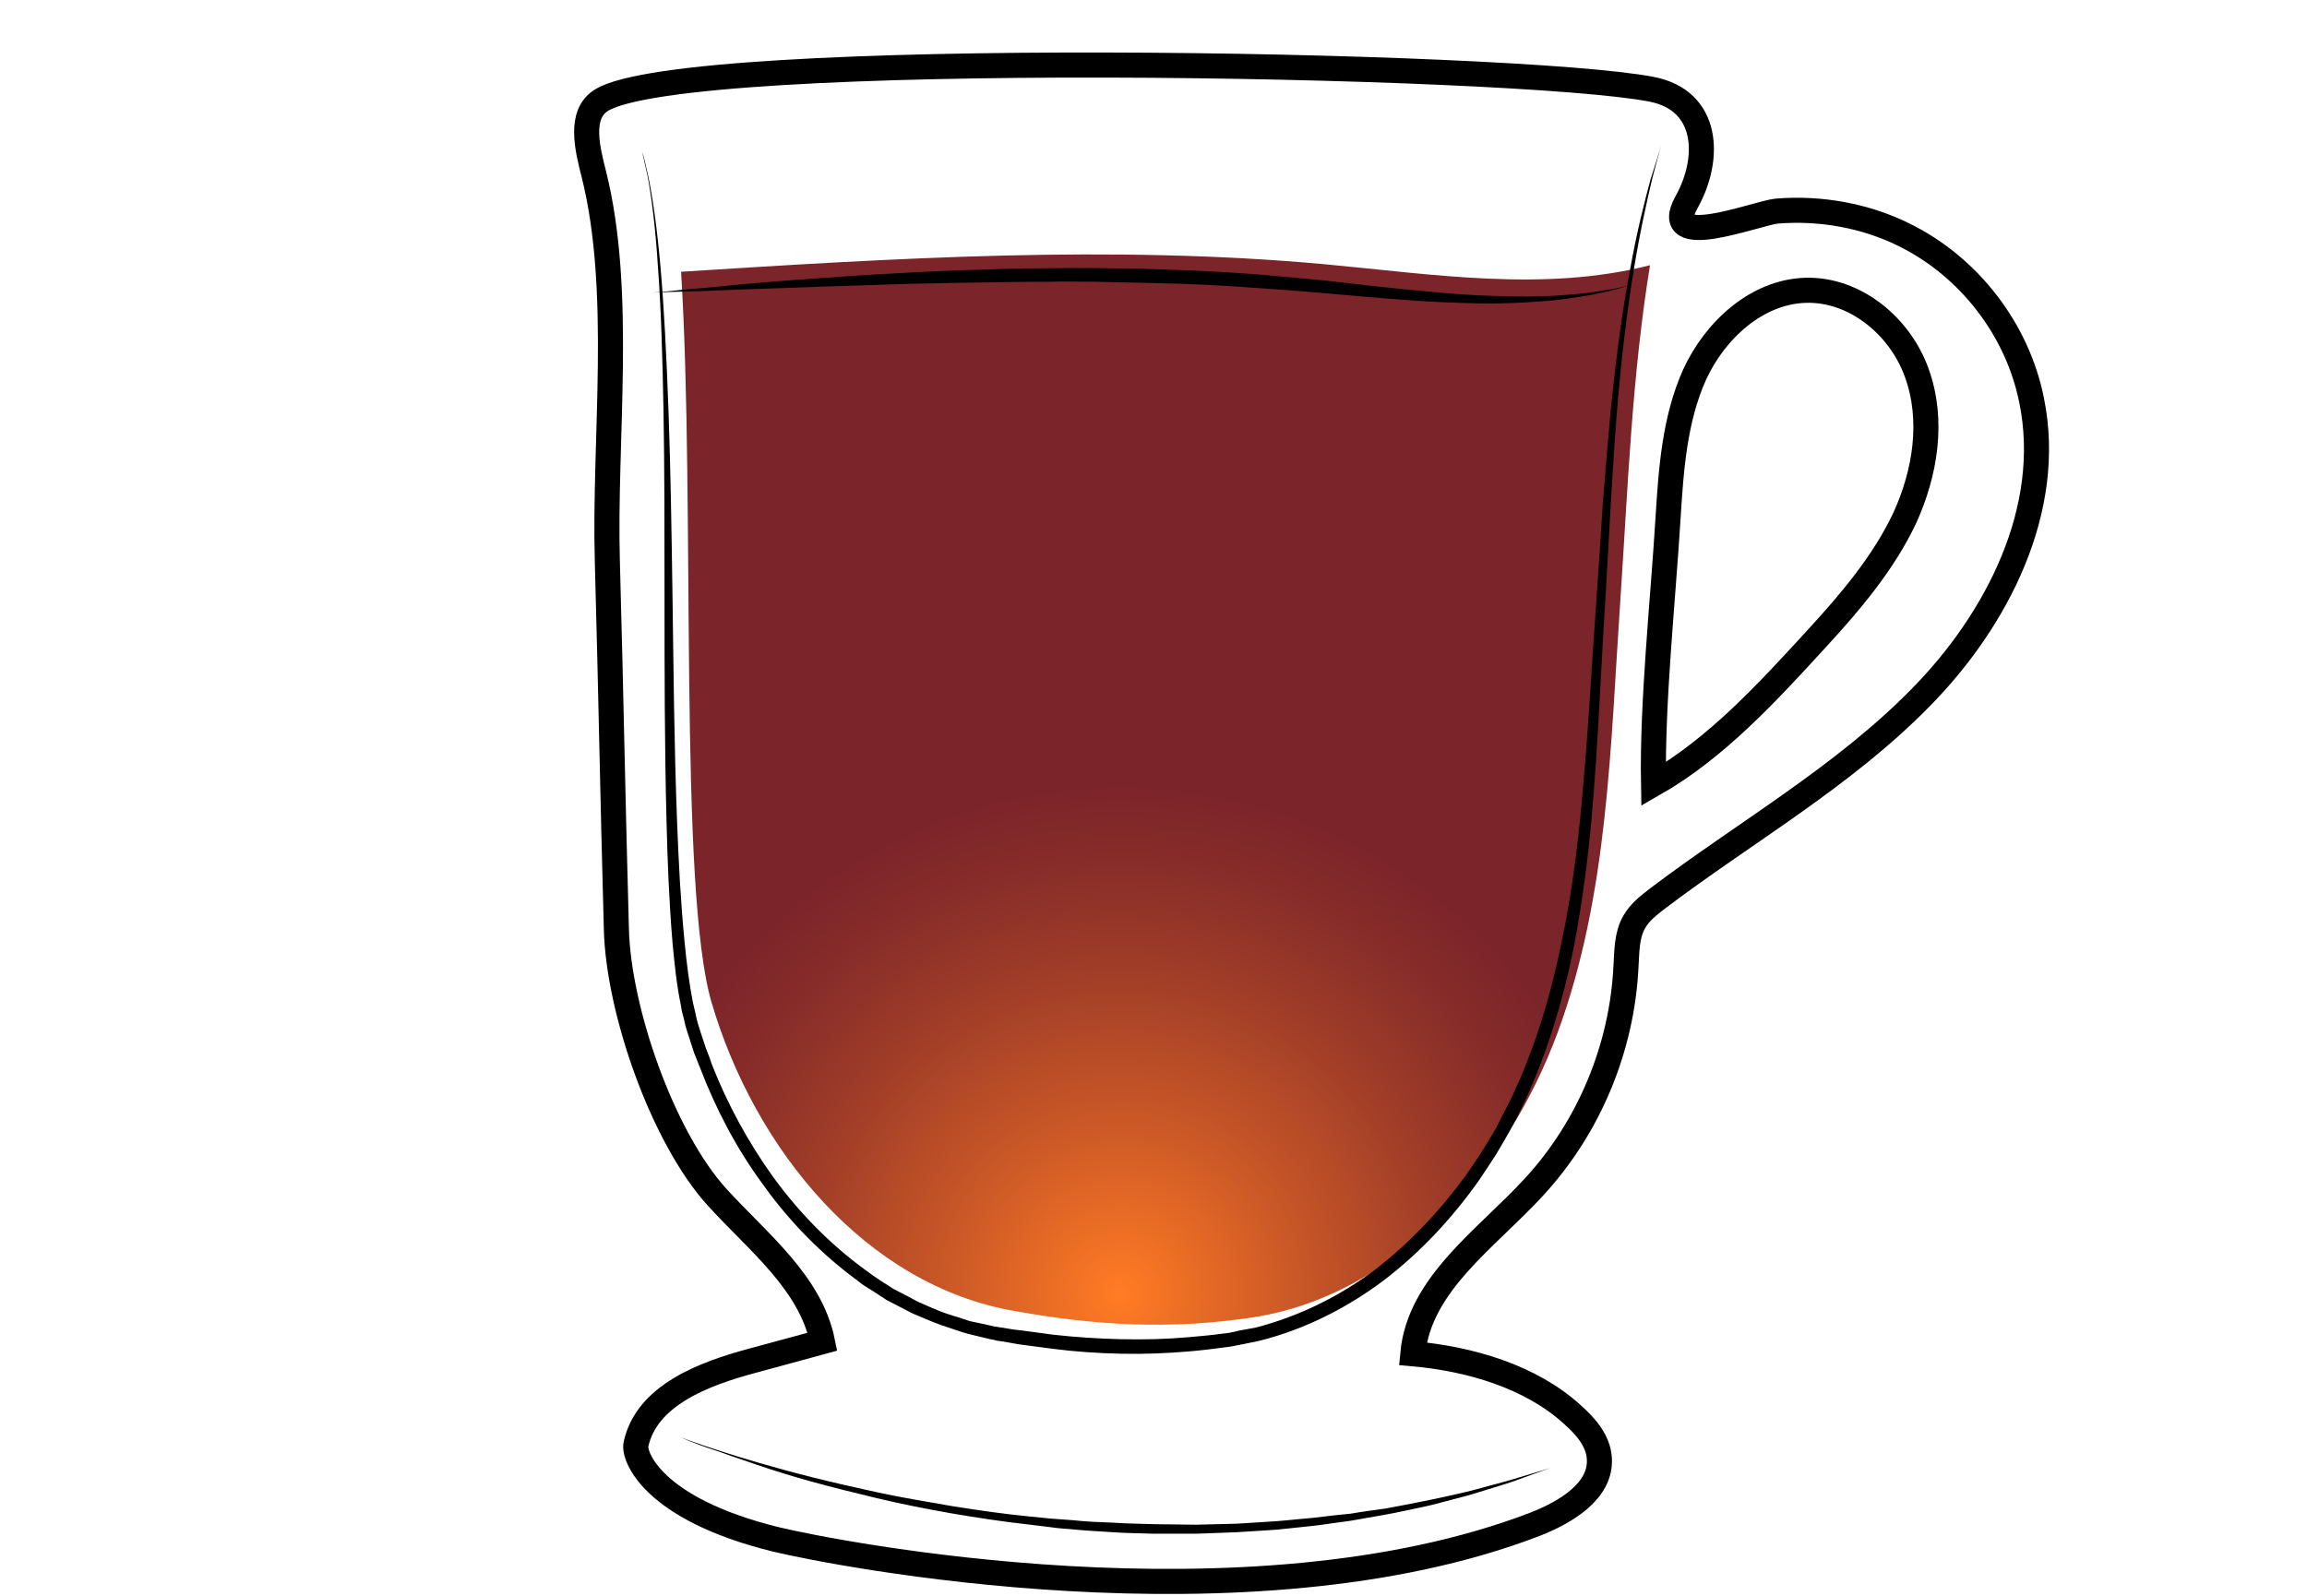 <?xml version="1.0" encoding="utf-8"?>
<!-- Generator: Adobe Illustrator 19.2.0, SVG Export Plug-In . SVG Version: 6.00 Build 0)  -->
<svg version="1.1" id="Layer_1" xmlns="http://www.w3.org/2000/svg" xmlns:xlink="http://www.w3.org/1999/xlink" x="0px" y="0px"
	 viewBox="0 0 460 318.4" style="enable-background:new 0 0 460 318.4;" xml:space="preserve">
<style type="text/css">
	.st0{fill:none;stroke:#000000;stroke-width:5;stroke-miterlimit:10;}
	.st1{opacity:0.9;fill:url(#SVGID_1_);enable-background:new    ;}
	.st2{opacity:0.86;fill:url(#SVGID_2_);enable-background:new    ;}
</style>
<path class="st0" d="M6588.6-952.2c0.3,38.5,0.2,82.4-5.7,120.5c-2.3,14.7-3.7,31.7-10.6,44.9c-9.4,17.9-18.6,35.9-34,49.5
	c-5.5,4.9-11.5,9.2-17.9,12.8c-4.2,2.3-15.3,5.1-15.9,10.8c-0.4,3.6,3.8,5.7,6.9,7.6c6.9,4.3,10.9,12.3,11.6,20.4
	c1.5,15.4-5.6,30.7-18.9,38.8c-0.8,0.5-1.6,1-1.9,1.8c-0.7,2.1,2.1,3.4,4.2,3.8c12.1,2.1,24,5,35.7,8.7c7.7,2.4,24.3,10.6,12,18.5
	c-7.7,4.9-17,6.2-26,7.3c-24.7,3.1-49.7,6.2-74.5,3.9c-5.6-0.5-11.2-1.4-16.8-2.2l-22.5-3.3c-5.3-0.8-11.8-2.7-12.7-7.9
	c-1.7-10.2,16.6-15.1,23.6-17.2c4.9-1.5,36.5-4.6,35.6-9.3c-0.5-2.4-2.8-3.9-4.8-5.4c-8.9-6.4-15-16.4-16.6-27.2
	c-1.6-10.8,1.3-22.2,7.9-30.9c2.2-2.9,4.9-6,4.4-9.6c-0.2-1.5-1-2.9-2-4.1c-5.1-6.7-15.9-9.5-22.8-14.7c-7.9-6-15.2-12.8-21.6-20.4
	c-12.5-14.5-22.1-31.5-27.6-49.9c-5.2-17.2-6.9-35.3-8.2-53.2c-2.3-31-3.6-62-3.8-93.1c20.2-2.4,42-1.8,62.4-1.4
	C6480.9-951.6,6588.6-954.3,6588.6-952.2L6588.6-952.2z"/>
<path d="M6462-637.3v1.9c0,0.6,0.1,1.3,0.6,1.9c0.4,0.6,1.2,0.8,2.2,0.8c2.1-0.1,4.5-0.2,7.1-0.2c1.3,0,2.7-0.1,4-0.1
	c1.4-0.1,2.8-0.1,4.1-0.2c1.4-0.1,2.8-0.1,4.1-0.2c1.4-0.1,2.7-0.1,4-0.2c2.6-0.1,5-0.2,7.1-0.3c2-0.1,3.7-0.6,4.6-1.3
	c0.4-0.4,0.7-0.8,0.8-1.1c0.1-0.3,0.2-0.5,0.2-0.5v0.5c-0.1,0.3-0.2,0.8-0.6,1.3s-1.1,1-1.9,1.4c-0.8,0.4-1.8,0.7-2.8,0.8
	c-2.1,0.4-4.5,0.7-7.1,0.9c-1.3,0.1-2.7,0.3-4,0.4c-1.4,0.1-2.8,0.2-4.2,0.2c-1.4,0-2.8,0.1-4.2,0.1h-4.1c-2.6-0.1-5.1-0.2-7.2-0.4
	c-0.5-0.1-1.1-0.1-1.6-0.4c-0.5-0.3-0.9-0.7-1.1-1.1c-0.4-0.9-0.4-1.7-0.3-2.3s0.2-1.1,0.3-1.4C6461.9-637.1,6462-637.3,6462-637.3
	L6462-637.3z M6461.6-721.9c0,0,0.6,0.2,1.6,0.5c0.5,0.2,1.2,0.3,1.9,0.5c0.7,0.2,1.6,0.4,2.4,0.5c0.9,0.2,1.9,0.3,2.9,0.5
	c1,0.1,2.1,0.2,3.3,0.3c1.1,0.1,2.3,0.1,3.5,0.2h3.6c1.2,0,2.5,0,3.7-0.1c1.2,0,2.4-0.1,3.6-0.1c2.3-0.1,4.5-0.1,6.3-0.3
	c1.8-0.2,3.2-0.6,4.1-1.2c0.4-0.3,0.8-0.6,1-0.8l0.3-0.3c0,0-0.1,0.1-0.2,0.4c-0.2,0.3-0.4,0.6-0.8,1c-0.8,0.8-2.3,1.6-4.2,2
	c-0.9,0.2-2,0.4-3,0.5c-1.1,0.1-2.2,0.3-3.3,0.4l-3.6,0.3c-1.2,0.1-2.5,0.1-3.7,0.2c-1.3,0-2.5,0-3.7-0.1c-0.6,0-1.2-0.1-1.8-0.1
	c-0.6-0.1-1.2-0.1-1.8-0.2c-1.2-0.1-2.3-0.4-3.4-0.6c-0.5-0.1-1-0.3-1.5-0.4c-0.5-0.2-1-0.3-1.4-0.4c-1.8-0.6-3.2-1.3-4.2-1.8
	C6462.2-721.6,6461.6-721.9,6461.6-721.9L6461.6-721.9z M6411.5-619.8l0.3,0.3c0.2,0.2,0.5,0.4,1,0.6c0.9,0.5,2.3,1,4.2,1.4
	c1.9,0.4,4.2,0.7,6.8,1.1c2.6,0.4,5.6,0.7,8.9,1.1c3.3,0.3,6.8,0.7,10.6,1c3.7,0.3,7.7,0.5,11.8,0.7c8.2,0.3,17,0.5,25.7,0.6
	c4.4,0.1,8.8,0.1,13.1,0.2c4.3,0,8.5,0.1,12.6,0s8-0.4,11.7-0.8c3.7-0.5,7.2-1.1,10.4-1.7c6.4-1.4,11.6-3,15.2-4.3
	c1.8-0.7,3.2-1.2,4.2-1.6l1.5-0.6c0,0-0.5,0.2-1.4,0.7c-0.9,0.4-2.3,1.1-4.1,1.8c-3.5,1.5-8.7,3.5-15.1,5.1
	c-6.4,1.6-14.1,2.9-22.3,3.2c-4.1,0.2-8.4,0.2-12.7,0.2c-4.3,0-8.7-0.1-13.1-0.1c-4.4-0.1-8.8-0.2-13.1-0.3
	c-4.3-0.1-8.6-0.4-12.7-0.6c-4.1-0.3-8.1-0.6-11.8-1c-3.8-0.4-7.3-0.8-10.6-1.3c-1.6-0.3-3.2-0.5-4.7-0.7c-1.5-0.3-2.9-0.5-4.2-0.8
	c-2.6-0.5-4.9-1-6.8-1.5s-3.3-1.1-4.1-1.7c-0.4-0.3-0.7-0.5-0.9-0.7C6411.6-619.7,6411.5-619.8,6411.5-619.8L6411.5-619.8z"/>
<linearGradient id="SVGID_1_" gradientUnits="userSpaceOnUse" x1="6378.8" y1="1270.189" x2="6584.7" y2="1270.189" gradientTransform="matrix(1 0 0 -1 0 439.8)">
	<stop  offset="1.800000e-02" style="stop-color:#801FE3"/>
	<stop  offset="1" style="stop-color:#B7A7FF"/>
</linearGradient>
<path class="st1" d="M6378.8-924c1.4,24.4,2.7,48.8,4.1,73.2c0.4,7.9,0.9,15.9,2.2,23.7c1.8,11.1,5.4,21.8,8.9,32.5
	c3,9.1,6,18.2,11.1,26.3c17.8,28.1,51.5,32.7,81.9,31.3c10.6-0.5,21.3-1.5,31.5-4.7c66.9-21.3,65.2-117,66.1-172.7
	c0-2.6,0.1-5.1,0.1-7.7C6516-919.9,6447.2-918.1,6378.8-924L6378.8-924z"/>
<path d="M6373.7-943.7c0,0,0.6,8.1,1.5,22.2c0.5,7.1,1,15.6,1.7,25.5c0.6,9.8,1.4,20.9,2.1,33.1c0.4,6.1,0.7,12.4,1.3,18.9
	c0.5,6.5,1.4,13.2,3,19.9c1.6,6.7,3.7,13.5,6,20.4c2.4,6.9,4.5,14,7.5,20.9c0.8,1.7,1.5,3.4,2.4,5.1c0.9,1.6,1.8,3.3,2.8,4.8
	c1.1,1.6,2.2,3.1,3.4,4.7c1.2,1.4,2.5,2.8,3.7,4.3c5.3,5.5,11.7,10,18.8,13.2c7.1,3.3,14.8,5.4,22.6,6.6c7.9,1.3,15.9,1.7,23.9,1.7
	c8-0.1,16.1-0.4,24-1.5c3.9-0.5,7.9-1.2,11.7-2.2c1-0.3,1.9-0.5,2.8-0.8l0.7-0.2h0.1l0.2-0.1l0.4-0.1l1.4-0.5l2.8-1
	c0.5-0.2,0.9-0.3,1.4-0.5l1.3-0.6c7.1-3.1,13.7-7.4,19.4-12.5c5.7-5.1,10.5-11.1,14.4-17.5c4-6.3,7.1-13.1,9.7-19.8
	c2.6-6.8,4.6-13.6,6.3-20.3c3.2-13.5,5-26.5,6.2-38.5c1.1-12.1,1.7-23.2,2-33c0.3-9.9,0.5-18.4,0.7-25.5c0.2-14.2,0.4-22.2,0.4-22.2
	s0,2,0.1,5.8c0,3.8,0.1,9.4,0.2,16.4c0,7.1,0,15.7-0.2,25.5c-0.1,9.9-0.5,21-1.5,33.1s-2.6,25.2-5.7,38.9
	c-1.6,6.8-3.6,13.7-6.1,20.6s-5.7,13.8-9.8,20.3c-4,6.5-9,12.7-14.8,18.1c-5.9,5.4-12.7,9.8-20.2,13.1l-1.4,0.6
	c-0.5,0.2-0.9,0.4-1.4,0.5l-2.8,1l-1.4,0.5l-0.4,0.1l-0.2,0.1l-0.2,0.1l-0.7,0.2c-1,0.3-2,0.6-2.9,0.8c-3.9,1-8,1.8-12,2.4
	c-8.1,1.1-16.2,1.5-24.4,1.6c-8.2,0-16.3-0.5-24.4-1.8c-8-1.3-16-3.5-23.3-7c-7.4-3.4-14.1-8.1-19.6-13.9c-1.3-1.5-2.6-3.1-3.9-4.6
	c-1.1-1.6-2.2-3.2-3.3-4.7c-2.2-3.4-3.9-6.8-5.4-10.4c-3-7.1-5.2-14.2-7.5-21.2c-2.2-7-4.3-13.9-5.8-20.7
	c-1.6-6.9-2.4-13.6-2.8-20.2c-0.5-6.6-0.7-12.9-1-18.9c-0.6-12.1-1.1-23.2-1.6-33.1s-0.8-18.4-1.2-25.5
	C6374-935.7,6373.7-943.7,6373.7-943.7L6373.7-943.7z"/>
<path d="M6374.1-928.3c0,0,0.8,0,2.4,0.1s3.8,0.2,6.7,0.3c2.9,0.2,6.4,0.3,10.5,0.5c4,0.2,8.6,0.3,13.6,0.5c5,0.2,10.4,0.3,16.1,0.5
	c5.7,0.2,11.7,0.2,17.9,0.4c6.2,0.1,12.6,0.1,19.2,0.2c6.5,0.1,13.2,0,19.8,0.1c6.6,0,13.3,0,19.8-0.1s13-0.1,19.2-0.2
	c12.5-0.1,24.1-0.2,34-0.3c10-0.1,18.3-0.1,24.1-0.1h9.1c0,0-0.8,0.1-2.4,0.2c-1.6,0.1-3.8,0.2-6.7,0.4c-5.8,0.3-14.1,0.8-24.1,1.3
	s-21.6,0.9-34,1.3c-6.2,0.1-12.7,0.4-19.2,0.4c-6.5,0.1-13.2,0.1-19.8,0.2c-6.6,0-13.3,0-19.8-0.2c-6.5-0.1-13-0.3-19.2-0.4
	c-6.2-0.2-12.3-0.4-18-0.8c-2.9-0.2-5.6-0.3-8.3-0.5c-2.7-0.2-5.3-0.4-7.8-0.5c-2.5-0.2-4.9-0.3-7.1-0.5c-2.3-0.2-4.4-0.4-6.4-0.6
	c-4-0.4-7.6-0.7-10.4-1c-2.9-0.3-5.2-0.6-6.7-0.7C6374.9-928.2,6374.1-928.3,6374.1-928.3L6374.1-928.3z"/>
<radialGradient id="SVGID_2_" cx="223.406" cy="181.78" r="101.822" gradientTransform="matrix(1 0 0 -1 0 439.8)" gradientUnits="userSpaceOnUse">
	<stop  offset="7.000001e-03" style="stop-color:#FF6500"/>
	<stop  offset="0.325" style="stop-color:#C43E03"/>
	<stop  offset="0.636" style="stop-color:#901D05"/>
	<stop  offset="0.87" style="stop-color:#710806"/>
	<stop  offset="1" style="stop-color:#650007"/>
</radialGradient>
<path class="st2" d="M141.9,200c-6.7-22.7-3.2-99.6-6.1-145.8c42.7-2.7,85.7-5.4,128.3-1.5c21.7,2,43.8,5.6,64.9,0.2
	c-3.6,22.2-4.4,44.2-5.9,66.6c-2,29.2-2.4,59-12.5,86.4s-32.2,52.6-61.1,56.9c-16.3,2.4-30.9,1.6-47.1-1.3
	C172.6,256.4,150.5,229.2,141.9,200L141.9,200z"/>
<path class="st0" d="M405.1,79.9c-2.8-14.1-12.4-26.6-25.3-33c-7.8-3.9-16.8-5.5-25.5-4.8c-4.1,0.4-23.6,8.2-18-1.8
	c4.9-8.8,4.4-20.3-7-22.5c-27.4-5.3-192.6-8.3-209.4,2.2c-4.5,2.8-2.8,9.6-1.5,14.7c5.9,23.5,2,53,2.7,77.3
	c0.8,29.1,1,44.2,1.8,73.3c0.4,16.2,9.2,41.5,20.1,53.5c8.1,8.9,18.6,17,21,28.8c-4.7,1.3-9.3,2.5-14,3.8
	c-9.7,2.6-21.1,6.9-23.2,16.7c-0.5,2.2,3.1,12.8,27.8,18.9c11.5,2.8,94,19.1,151.5-3c6.1-2.4,13.2-6.6,12.8-13.1
	c-0.2-3.5-2.7-6.4-5.3-8.7c-8.4-7.7-20.6-11.2-31.9-12.2c1.3-14,14.8-23,24.3-33.4c10.9-11.9,17.4-27.6,18.2-43.7
	c0.2-3.1,0.1-6.4,1.7-9.1c1.1-1.9,2.8-3.2,4.6-4.6c17.6-13.3,37-24.3,52.4-40C398.3,123.6,409.5,101.5,405.1,79.9L405.1,79.9z
	 M379.8,103.3c-4.2,8.9-10.7,16.6-17.4,23.9c-9.9,10.8-20.1,22-32.7,29.2c-0.3-16.3,1.9-36.7,2.9-53.1c0.6-9.7,1.3-19.7,5.3-28.6
	c4.1-8.9,12.4-16.5,22.1-16.8c9.9-0.3,18.9,7.2,22.2,16.5C385.6,83.8,383.9,94.3,379.8,103.3z"/>
<path d="M331.2,29c0,0-0.6,2.2-1.7,6.4c-1,4.2-2.4,10.3-3.7,18.2c-1.3,7.9-2.5,17.5-3.4,28.6s-1.5,23.7-2.3,37.4
	c-0.9,13.7-1.4,28.5-2.8,44.2c-0.7,7.8-1.8,15.9-3.3,24.1c-1.6,8.2-3.8,16.4-6.9,24.5l-1.2,3c-0.4,1-0.9,2-1.3,3c-0.5,1-0.9,2-1.4,3
	s-1,2-1.5,2.9l-0.8,1.5l-0.8,1.4l-1.7,2.9c-1.2,1.9-2.4,3.7-3.7,5.6c-5.2,7.3-11.4,14-18.7,19.6c-7.3,5.5-15.7,9.8-24.8,12.1
	l-3.4,0.7c-1.1,0.2-2.3,0.5-3.4,0.6c-2.2,0.3-4.6,0.6-6.9,0.8c-4.6,0.4-9.2,0.6-13.9,0.5c-4.6-0.1-9.2-0.4-13.8-1
	c-2.3-0.3-4.6-0.6-6.8-0.9c-1.1-0.2-2.3-0.4-3.4-0.6l-0.8-0.1l-0.4-0.1l-0.3-0.1h-0.2l-1.7-0.4l-3.3-0.8c-1.1-0.3-2.2-0.7-3.4-1.1
	c-2.3-0.7-4.4-1.6-6.5-2.5c-1.1-0.4-2.1-1-3.1-1.5l-3.1-1.6l-2.9-1.9c-1-0.6-2-1.2-2.8-1.9c-7.4-5.4-13.8-12-19-19.3
	c-5.3-7.2-9.4-15.1-12.5-23.2l-1.2-3c-0.3-1-0.7-2.1-1-3.1s-0.7-2-0.9-3.1c-0.2-1-0.6-2-0.7-3.1c-0.9-4.3-1.3-8.4-1.7-12.6
	c-0.7-8.3-1-16.4-1.2-24.2c-0.4-15.7-0.4-30.6-0.4-44.3s0-26.3-0.2-37.4s-0.5-20.8-1.1-28.8c-0.5-8-1.3-14.2-2.1-18.4
	c-0.5-2.1-0.8-3.7-1.1-4.8c-0.3-1.1-0.5-1.6-0.5-1.6s0.2,0.5,0.5,1.6c0.4,1,0.7,2.6,1.2,4.7c0.9,4.2,1.8,10.4,2.5,18.4
	s1.2,17.7,1.6,28.8c0.4,11.1,0.6,23.7,0.8,37.4c0.2,13.7,0.3,28.6,0.9,44.3c0.3,7.8,0.7,15.9,1.5,24.1c0.4,4.1,0.9,8.2,1.7,12.2
	c0.2,1,0.5,2,0.7,3.1c0.2,0.9,0.6,2,0.9,3s0.7,2,1,3c0.4,1,0.8,2,1.1,3c3.1,7.9,7.2,15.5,12.3,22.6c5.1,7,11.3,13.4,18.5,18.6
	c0.9,0.7,1.8,1.3,2.7,1.9l2.8,1.8l2.9,1.5c1,0.5,1.9,1.1,3,1.5c2,0.9,4.1,1.8,6.2,2.4c1.1,0.3,2.1,0.7,3.1,1l3.3,0.7l1.7,0.4h0.3
	l0.4,0.1l0.8,0.1c1.1,0.2,2.2,0.4,3.4,0.5c2.2,0.3,4.5,0.6,6.7,0.9c4.5,0.5,9,0.8,13.5,0.9c4.5,0.1,9,0,13.5-0.4
	c2.3-0.2,4.5-0.4,6.7-0.7c1.1-0.1,2.2-0.3,3.3-0.6l3.3-0.6c8.6-2.2,16.7-6.2,23.8-11.5c7-5.4,13.1-11.9,18.2-18.9
	c1.2-1.8,2.5-3.6,3.6-5.4l1.7-2.8l0.8-1.4l0.7-1.4c0.5-1,1-1.9,1.5-2.9c0.5-0.9,0.9-1.9,1.4-2.9c0.4-1,0.9-1.9,1.3-2.9l1.2-3
	c3.1-7.9,5.3-16,6.9-24c1.7-8,2.8-16,3.6-23.8c1.6-15.6,2.3-30.5,3.3-44.1c0.5-6.8,0.9-13.4,1.3-19.6c0.5-6.2,1-12.2,1.5-17.7
	c1.1-11.1,2.4-20.7,3.9-28.6c1.4-7.9,3-14,4.1-18.1C330.6,31.2,331.2,29,331.2,29L331.2,29z"/>
<path d="M325,56.9l-2.1,0.6c-1.4,0.4-3.4,0.9-6.1,1.4c-2.6,0.4-5.9,1-9.6,1.2c-3.7,0.3-8,0.5-12.6,0.4s-9.6-0.3-14.8-0.7
	c-5.2-0.4-10.8-0.9-16.5-1.4s-11.6-0.9-17.6-1.3s-12.1-0.6-18.2-0.7c-3-0.1-6.1-0.1-9.1-0.2c-3,0-6.1-0.1-9.1,0
	c-6,0-11.9,0.1-17.6,0.2s-11.2,0.2-16.5,0.4c-5.2,0.2-10.2,0.3-14.8,0.5c-9.2,0.3-16.8,0.6-22.1,0.8c-2.7,0.1-4.8,0.1-6.2,0.2
	c-1.4,0-2.2,0.1-2.2,0.1s0.8-0.1,2.2-0.2s3.5-0.4,6.2-0.6c2.7-0.2,5.9-0.5,9.6-0.9c3.7-0.3,7.9-0.7,12.5-1s9.5-0.7,14.8-1
	c5.2-0.3,10.8-0.6,16.5-0.8c5.7-0.2,11.7-0.4,17.7-0.4c6-0.1,12.1,0,18.3,0.1c6.1,0.2,12.2,0.4,18.3,0.8c3,0.2,6,0.4,8.9,0.7
	c2.9,0.3,5.8,0.5,8.7,0.8c5.7,0.6,11.2,1.3,16.4,1.8c5.2,0.5,10.1,1,14.7,1.2s8.7,0.3,12.4,0.2c3.7-0.1,6.9-0.4,9.6-0.7
	c2.6-0.4,4.7-0.7,6.1-1C324.3,57.1,325,56.9,325,56.9L325,56.9z M135.8,286.7c0,0,2.6,1,7.2,2.5s11.2,3.5,19.2,5.5c4,1,8.4,2,13,3
	s9.6,1.8,14.7,2.7c5.1,0.8,10.4,1.6,15.8,2.1c1.3,0.1,2.7,0.3,4.1,0.4c1.4,0.1,2.7,0.2,4.1,0.3c2.7,0.3,5.5,0.4,8.2,0.5
	c2.7,0.2,5.5,0.2,8.2,0.3c2.7,0,5.5,0.1,8.2,0.1c2.7-0.1,5.4-0.1,8.1-0.2c2.7-0.2,5.3-0.3,7.9-0.5s5.1-0.5,7.6-0.7
	c2.5-0.3,4.9-0.6,7.2-0.8c2.3-0.4,4.6-0.7,6.8-1c2.2-0.4,4.3-0.8,6.3-1.2s4-0.8,5.8-1.2s3.6-0.8,5.2-1.2c3.2-0.9,6.1-1.6,8.4-2.3
	c4.6-1.4,7.3-2.2,7.3-2.2s-2.6,0.9-7.2,2.6c-2.3,0.8-5.1,1.6-8.3,2.6c-1.6,0.5-3.4,0.9-5.2,1.4c-1.8,0.5-3.8,1-5.8,1.4
	s-4.1,0.9-6.4,1.3c-2.2,0.4-4.5,0.8-6.8,1.2c-2.4,0.3-4.8,0.7-7.3,1s-5,0.5-7.6,0.8c-2.6,0.2-5.2,0.3-7.9,0.5l-8.1,0.3h-8.3
	c-2.8-0.1-5.5-0.1-8.3-0.3s-5.5-0.3-8.3-0.6c-1.4-0.1-2.8-0.2-4.1-0.4c-1.4-0.2-2.7-0.3-4.1-0.5c-5.4-0.6-10.7-1.4-15.9-2.3
	c-5.1-0.9-10.1-1.9-14.7-3s-9-2.2-13-3.3c-8-2.2-14.5-4.6-19.1-6.2C138.3,287.9,135.8,286.7,135.8,286.7L135.8,286.7z"/>
</svg>
